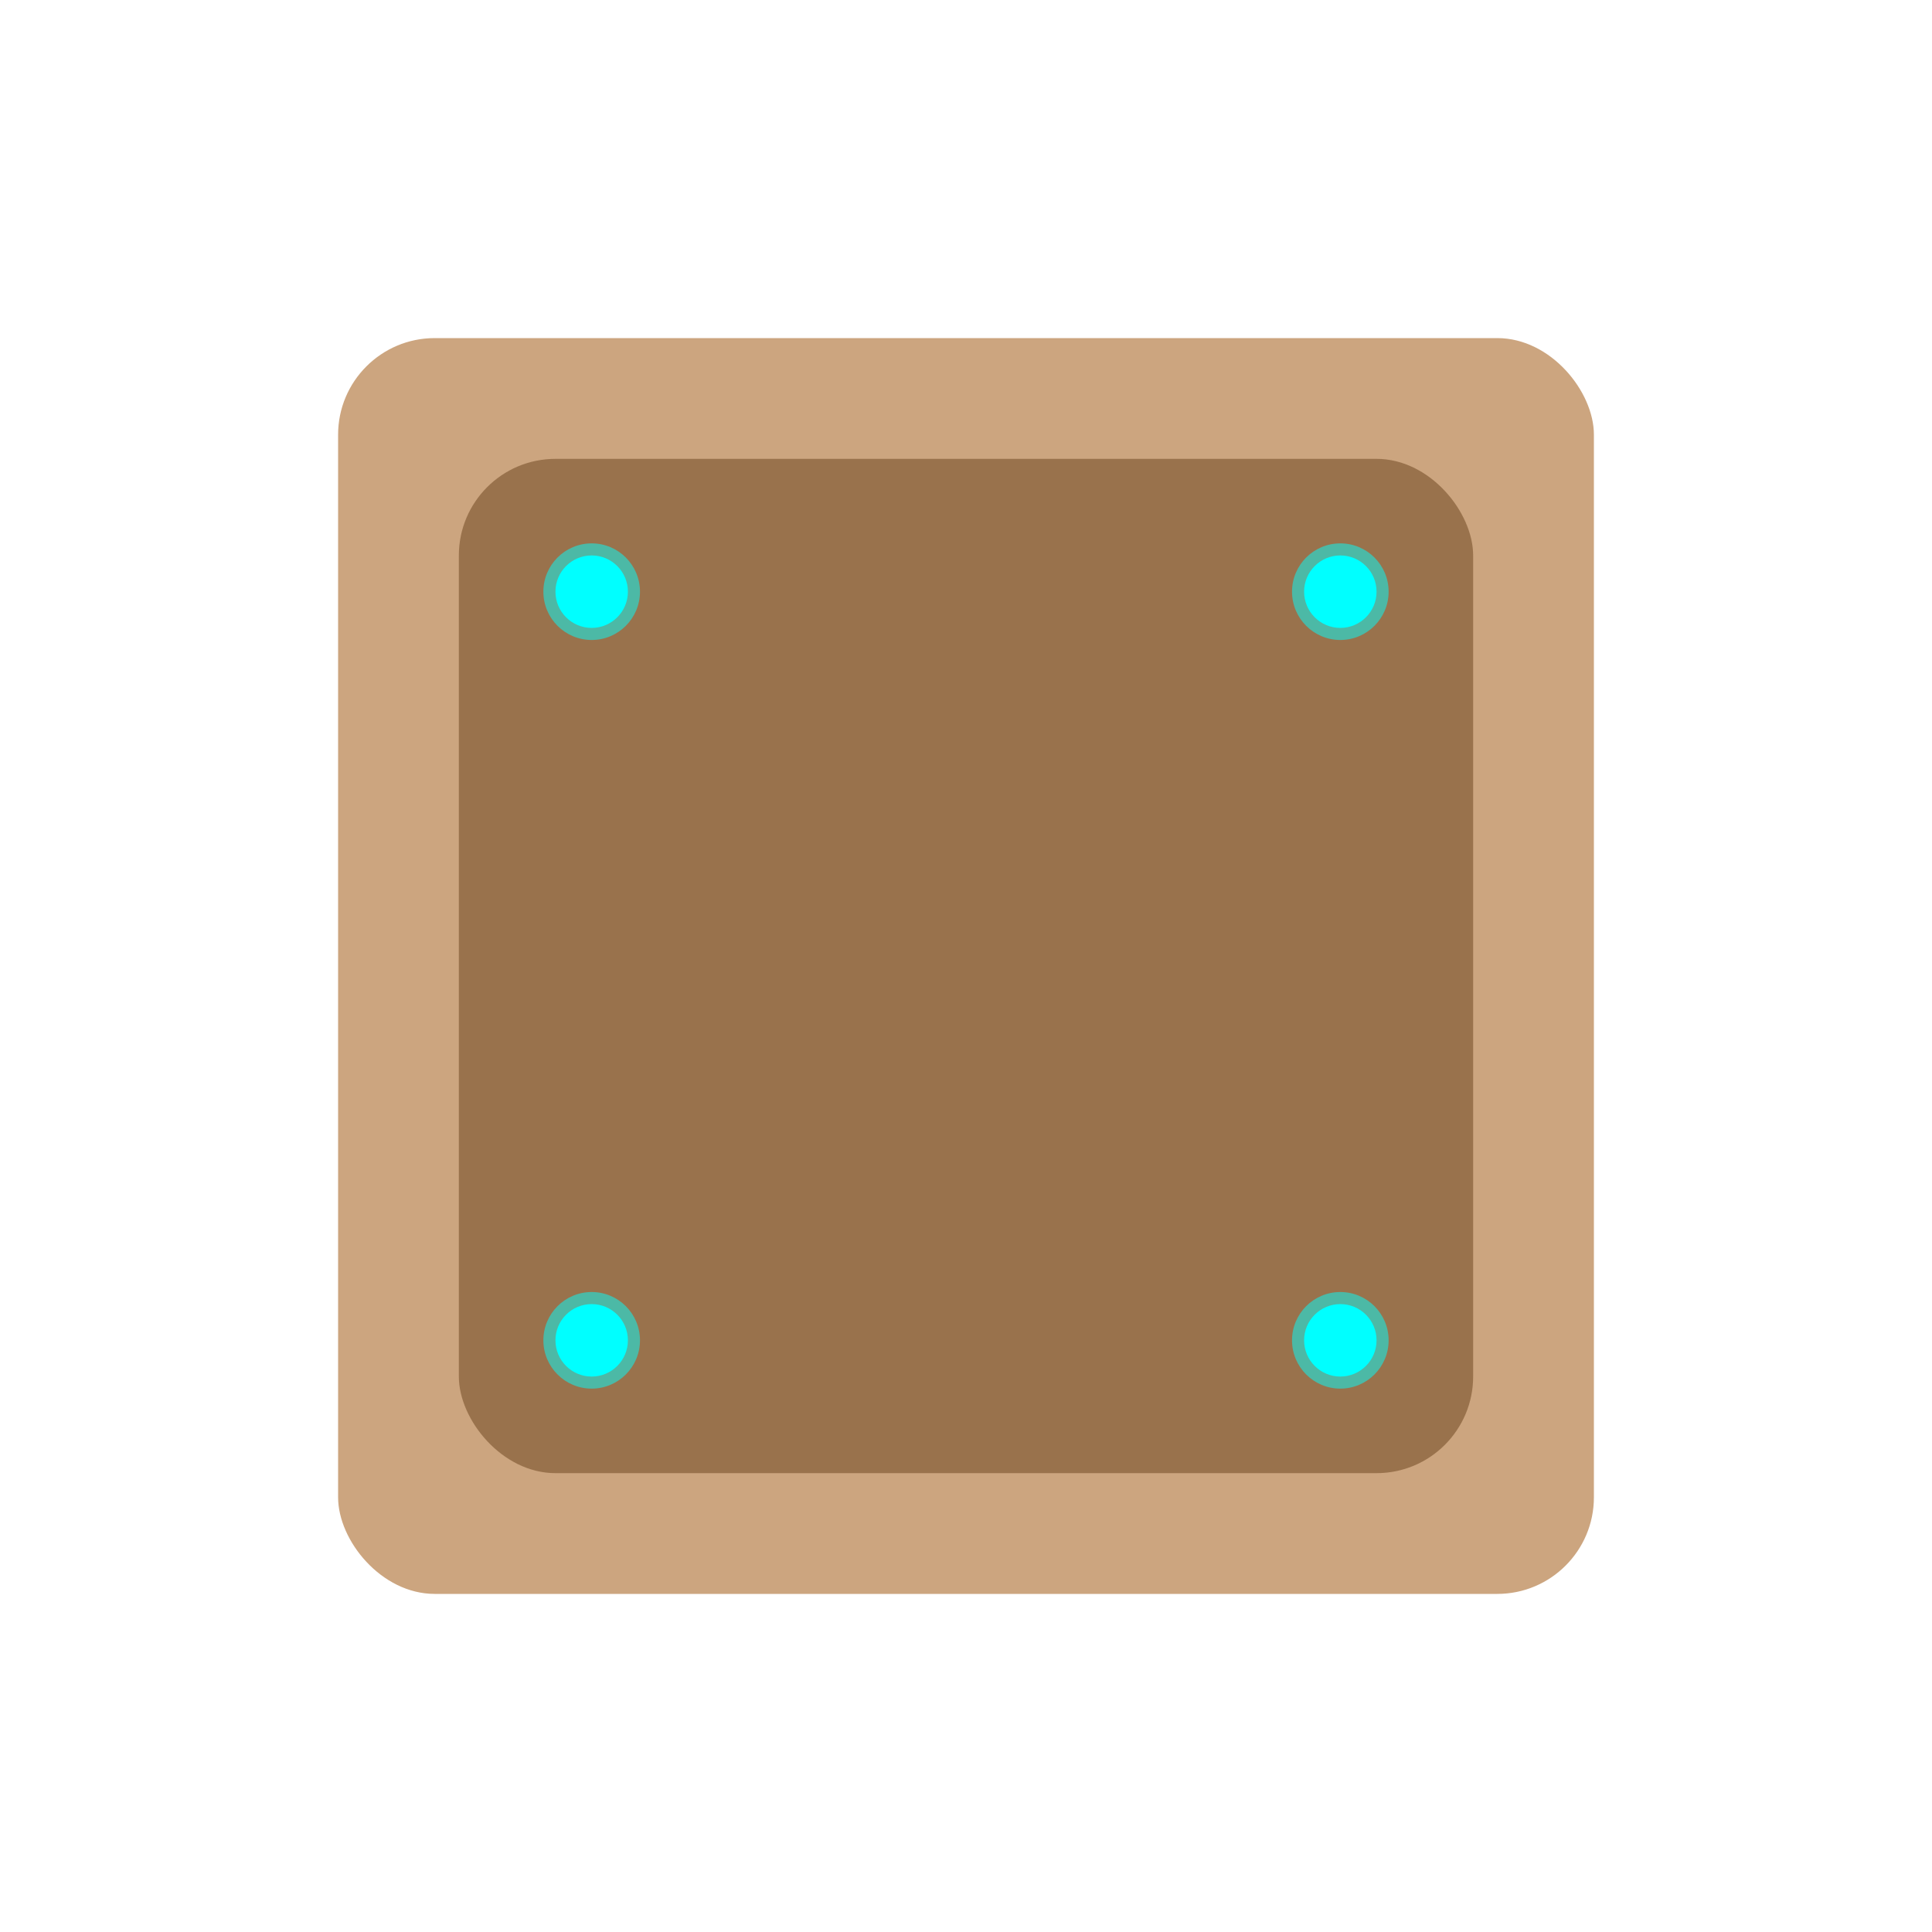 <?xml version="1.0" encoding="UTF-8" standalone="no"?>
<svg
  width="80mm"
  height="80mm"
  viewBox="0 0 80 80"
  version="1.1"
  id="horozontal-sides"
  xmlns="http://www.w3.org/2000/svg"
  xmlns:svg="http://www.w3.org/2000/svg"
>
  <defs id="defs">
    <rect id="motor_base" rx="4" ry="4" width="42" height="42" style="fill:rgb(0,0,0);opacity:0.4;stroke-width:0;stroke:rgb(0,0,0)" />
    <rect id="motor_support" rx="4" ry="4" width="52" height="52" style="fill:rgb(155,77,0);opacity:0.5;stroke-width:0;stroke:rgb(0,0,0)" />
      
    <!-- screws are 3mm diameter 9mm long-->
    <circle id="motor_screw_3.0mm"
      style="font-variation-settings:normal;vector-effect:none;fill:#00ffff;fill-opacity:1;fill-rule:evenodd;stroke-width:0.314;stroke-linecap:butt;stroke-linejoin:miter;stroke-miterlimit:4;stroke-dasharray:none;stroke-dashoffset:0;stroke-opacity:1;stop-color:#000000"
      cx="0"
      cy="0"
      r="1.5" />

    <!-- hole depth = 5mm to disappear into the plate -->
    <circle id="motor_screw_hole_4.0mm"
      style="opacity:0.5;font-variation-settings:normal;vector-effect:none;fill:#00ffff;fill-opacity:1;fill-rule:evenodd;stroke-width:0.314;stroke-linecap:butt;stroke-linejoin:miter;stroke-miterlimit:4;stroke-dasharray:none;stroke-dashoffset:0;stroke-opacity:1;stop-color:#000000"
      cx="0"
      cy="0"
      r="2.0" />
  </defs>

  <g id="layer" transform="translate(19,19)">
    <!-- so that the motor is centered on [40;40] -->
    
    <use href="#motor_base" /> <!-- just as indicator , no ops -->
    <use href="#motor_support" transform="translate(-5 -5)" />
  </g>

  <g id="layer_screws_and_holes" transform="translate(40,40)">  
    <!-- cut through material -->
    <!--
    <use href="#motor_screw_3.0mm" transform="rotate(45)  translate(24 0)" id="motor_screw_3.0mm_NW" />
    <use href="#motor_screw_3.0mm" transform="rotate(135) translate(24 0)" id="motor_screw_3.0mm_NE" />
    <use href="#motor_screw_3.0mm" transform="rotate(225) translate(24 0)" id="motor_screw_3.0mm_NW" />
    <use href="#motor_screw_3.0mm" transform="rotate(315) translate(24 0)" id="motor_screw_3.0mm_NE" />
    -->

    <!-- pocket 5mm so that the screws heads are hidden in material and can reach their holes -->
    <!--
    <use href="#motor_screw_hole_4.0mm" transform="rotate(45)  translate(24 0)" id="motor_screw_hole_4.0mm_NW" />
    <use href="#motor_screw_hole_4.0mm" transform="rotate(135) translate(24 0)" id="motor_screw_hole_4.0mm_NE" />
    <use href="#motor_screw_hole_4.0mm" transform="rotate(225) translate(24 0)" id="motor_screw_hole_4.0mm_NW" />
    <use href="#motor_screw_hole_4.0mm" transform="rotate(315) translate(24 0)" id="motor_screw_hole_4.0mm_NE" />
    -->

    <use href="#motor_screw_3.0mm" transform="translate(15.5 15.5 )"   id="motor_screw_3.0mm_NW" />
    <use href="#motor_screw_3.0mm" transform="translate(15.5 -15.5 )"  id="motor_screw_3.0mm_NW" />
    <use href="#motor_screw_3.0mm" transform="translate(-15.5 -15.5 )" id="motor_screw_3.0mm_NW" />
    <use href="#motor_screw_3.0mm" transform="translate(-15.5 15.5 )"  id="motor_screw_3.0mm_NW" />

    <use href="#motor_screw_hole_4.0mm" transform="translate(15.5 15.5 )"  id="motor_screw_hole_4.0mm_NW" />
    <use href="#motor_screw_hole_4.0mm" transform="translate(15.5 -15.5 )"  id="motor_screw_hole_4.0mm_NE" />
    <use href="#motor_screw_hole_4.0mm" transform="translate(-15.5 -15.5 )" id="motor_screw_hole_4.0mm_NW" />
    <use href="#motor_screw_hole_4.0mm" transform="translate(-15.5 15.5 )"  id="motor_screw_hole_4.0mm_NE" />
    
  </g>
</svg>
